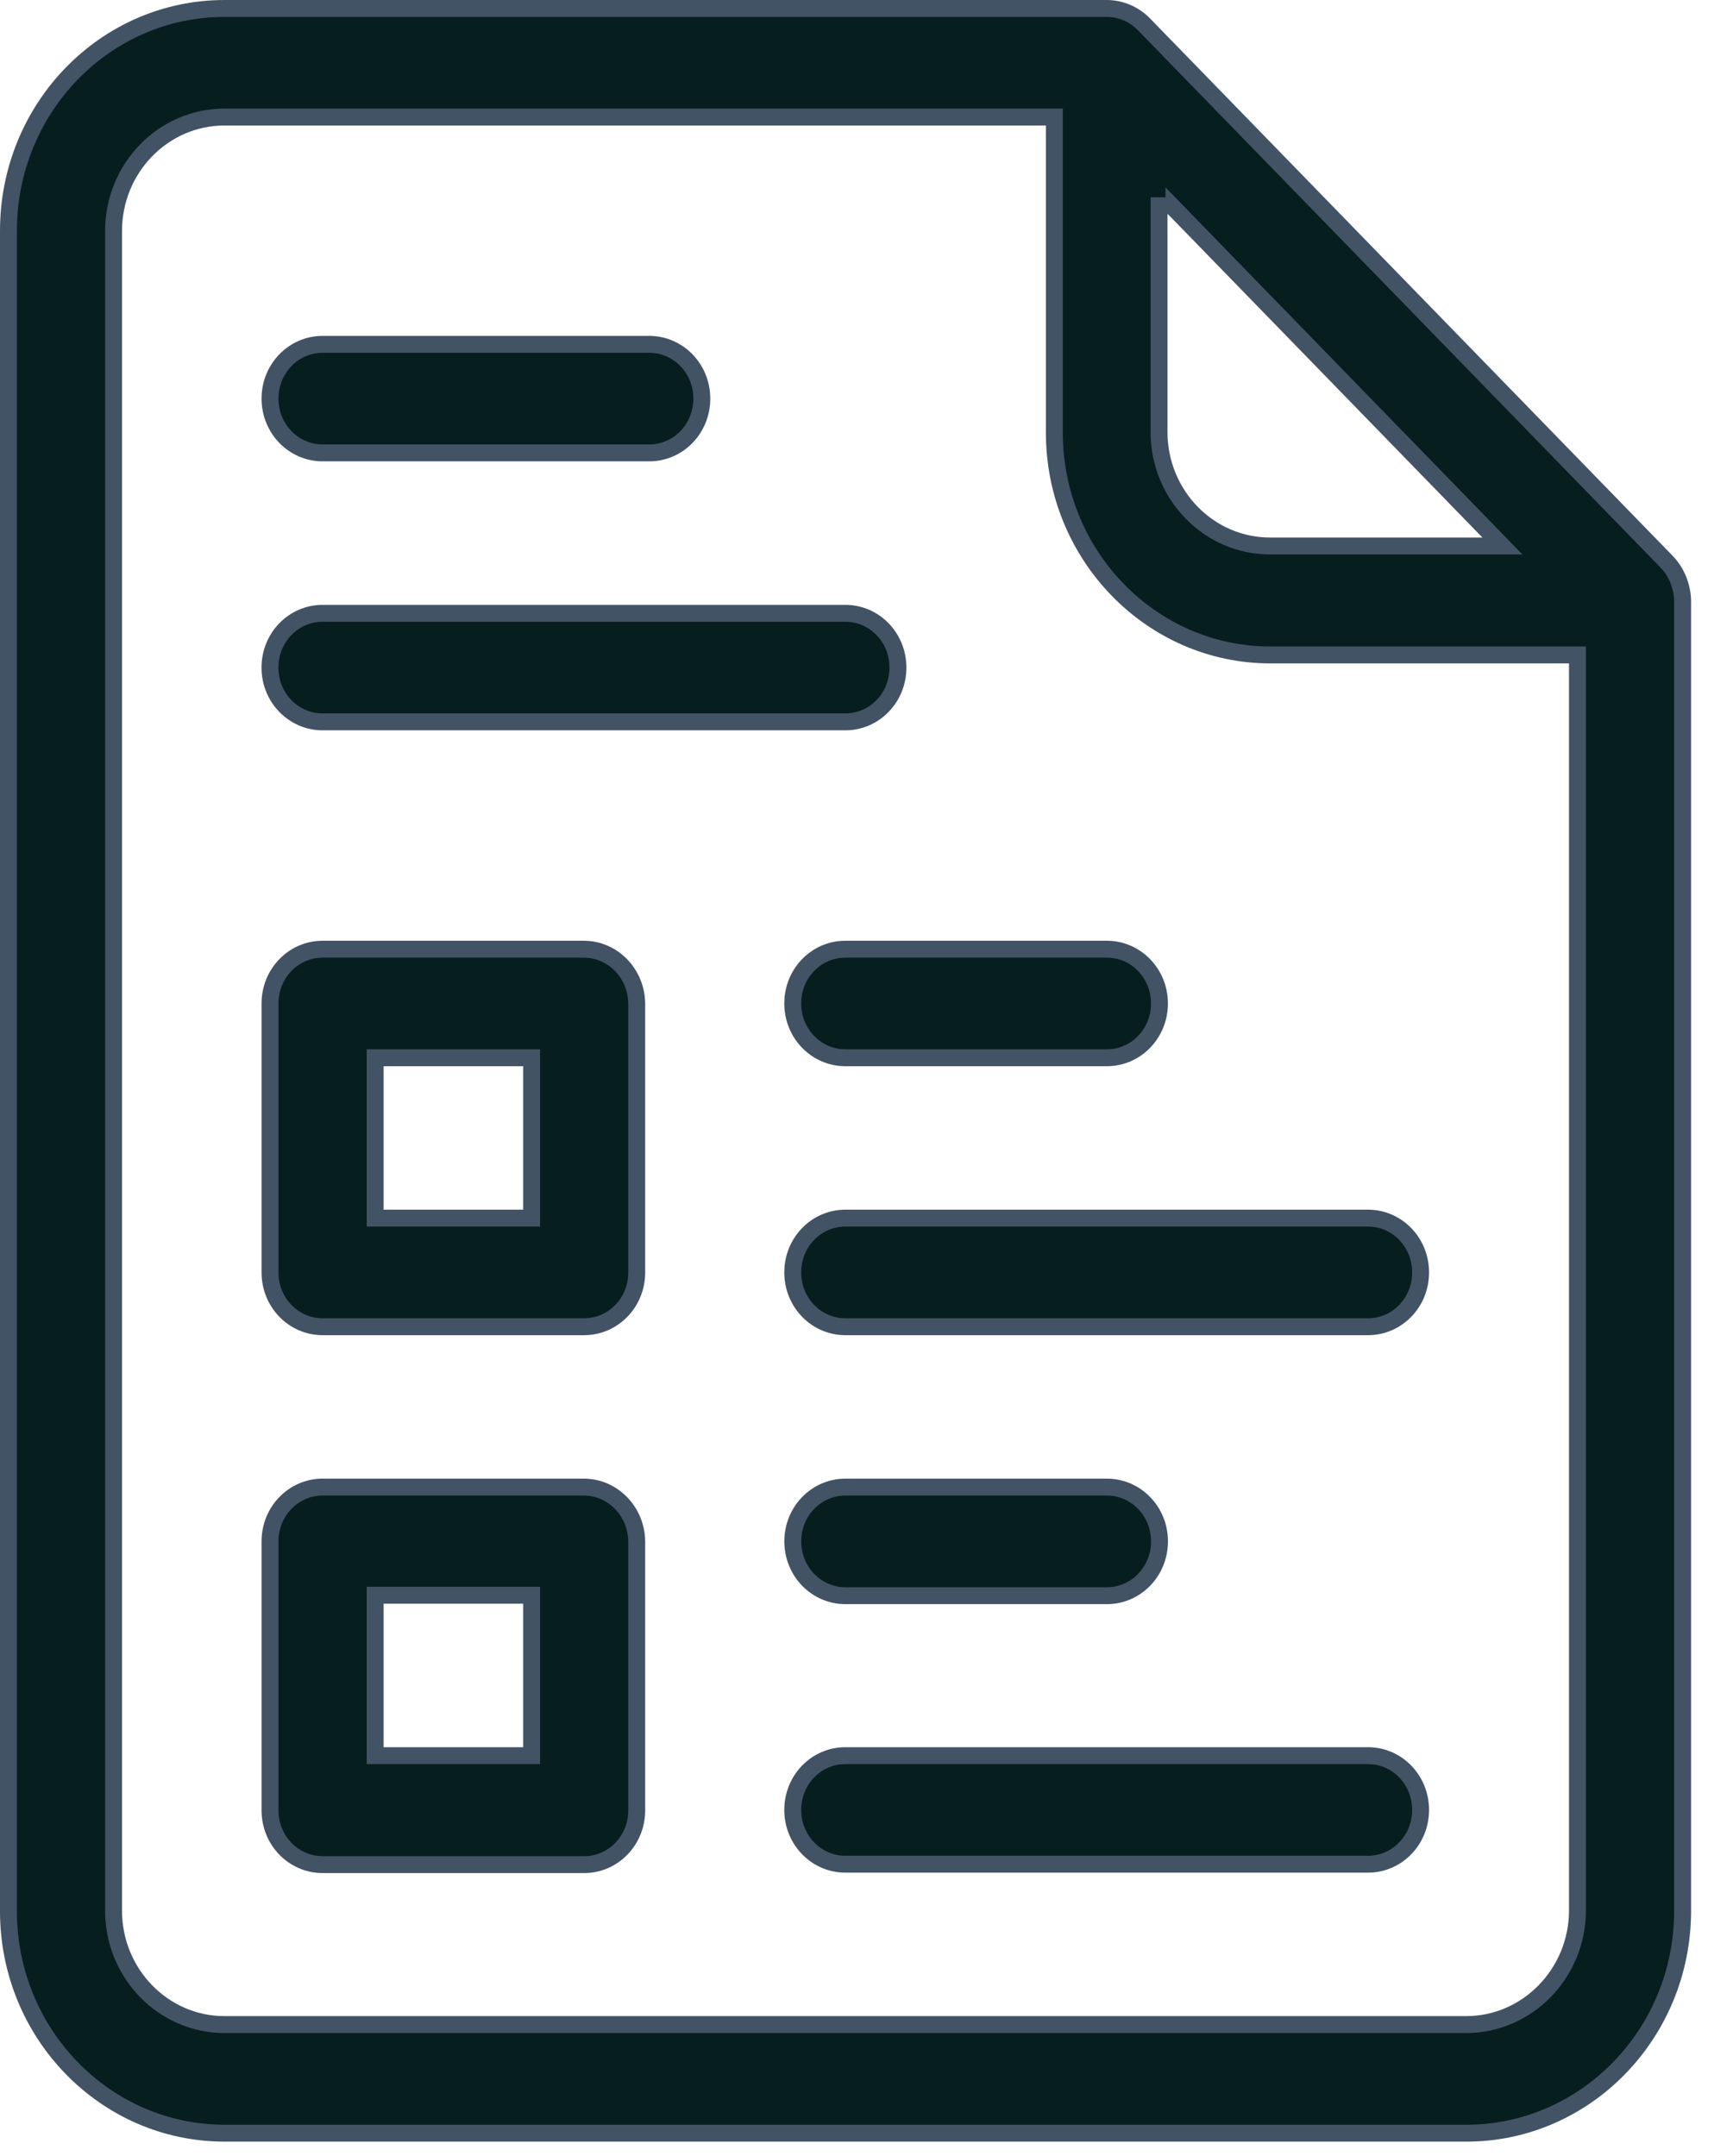 <svg width="41" height="51" viewBox="0 0 41 51" fill="none" xmlns="http://www.w3.org/2000/svg">
<g clip-path="url(#clip0_30_6)">
<path d="M27.774 4.927L27.715 4.867H27.421V10.222C27.421 11.702 28.593 12.916 30.047 12.916H35.544L35.214 12.576L27.774 4.926V4.927ZM24.944 2.969V2.769H5.313C3.859 2.769 2.687 3.982 2.687 5.462V45.202C2.687 46.682 3.859 47.895 5.313 47.895H34.685C36.138 47.895 37.31 46.683 37.32 45.213V15.494H30.056C27.236 15.494 24.944 13.135 24.944 10.232V2.969V2.969ZM27.064 0.575L39.431 13.29C39.663 13.529 39.798 13.865 39.808 14.202V45.202C39.808 48.114 37.505 50.464 34.695 50.464H5.313C2.493 50.464 0.2 48.114 0.2 45.212V5.462C0.2 2.55 2.493 0.2 5.313 0.2H26.187C26.507 0.2 26.832 0.336 27.064 0.575V0.575Z" fill="#071E1E" stroke="#435366" stroke-width="0.4"/>
<path d="M8.876 28.617V28.817H12.577V25.023H8.876V28.617ZM7.632 22.455H13.811C14.493 22.455 15.055 23.022 15.064 23.74V30.102C15.064 30.818 14.504 31.386 13.82 31.386H7.632C6.949 31.386 6.388 30.818 6.388 30.102V23.739C6.388 23.023 6.949 22.455 7.632 22.455V22.455ZM8.876 41.333V41.533H12.577V37.739H8.876V41.333V41.333ZM7.632 35.18H13.811C14.493 35.18 15.055 35.748 15.064 36.465V42.827C15.064 43.543 14.504 44.111 13.82 44.111H7.632C6.949 44.111 6.388 43.543 6.388 42.827V36.464C6.388 35.748 6.949 35.18 7.632 35.18ZM19.999 25.023C19.316 25.023 18.755 24.455 18.755 23.739C18.755 23.023 19.315 22.455 19.999 22.455H26.187C26.87 22.455 27.431 23.023 27.431 23.739C27.431 24.455 26.871 25.023 26.187 25.023H20H19.999ZM19.999 28.817H32.366C33.049 28.817 33.609 29.385 33.609 30.102C33.609 30.818 33.049 31.386 32.366 31.386H19.999C19.316 31.386 18.755 30.818 18.755 30.102C18.755 29.385 19.315 28.817 19.999 28.817V28.817ZM26.187 37.749H20C19.317 37.749 18.756 37.18 18.756 36.464C18.756 35.748 19.316 35.18 20 35.18H26.188C26.871 35.18 27.432 35.748 27.432 36.464C27.432 37.18 26.872 37.749 26.188 37.749H26.187ZM19.999 41.533H32.366C33.049 41.533 33.609 42.101 33.609 42.817C33.609 43.533 33.049 44.101 32.366 44.101H19.999C19.316 44.101 18.755 43.533 18.755 42.817C18.755 42.101 19.315 41.533 19.999 41.533V41.533ZM15.36 10.714H7.632C6.949 10.714 6.388 10.146 6.388 9.43C6.388 8.714 6.949 8.146 7.632 8.146H15.36C16.043 8.146 16.604 8.714 16.604 9.43C16.604 10.146 16.044 10.714 15.36 10.714ZM20 17.077H7.631C6.948 17.077 6.387 16.509 6.387 15.793C6.387 15.077 6.948 14.509 7.631 14.509H20C20.683 14.509 21.244 15.077 21.244 15.793C21.244 16.509 20.684 17.077 20 17.077Z" fill="#071E1E" stroke="#435366" stroke-width="0.4"/>
</g>
<defs>
<clipPath id="clip0_30_6">
<rect width="41" height="51" fill="white"/>
</clipPath>
</defs>
</svg>
